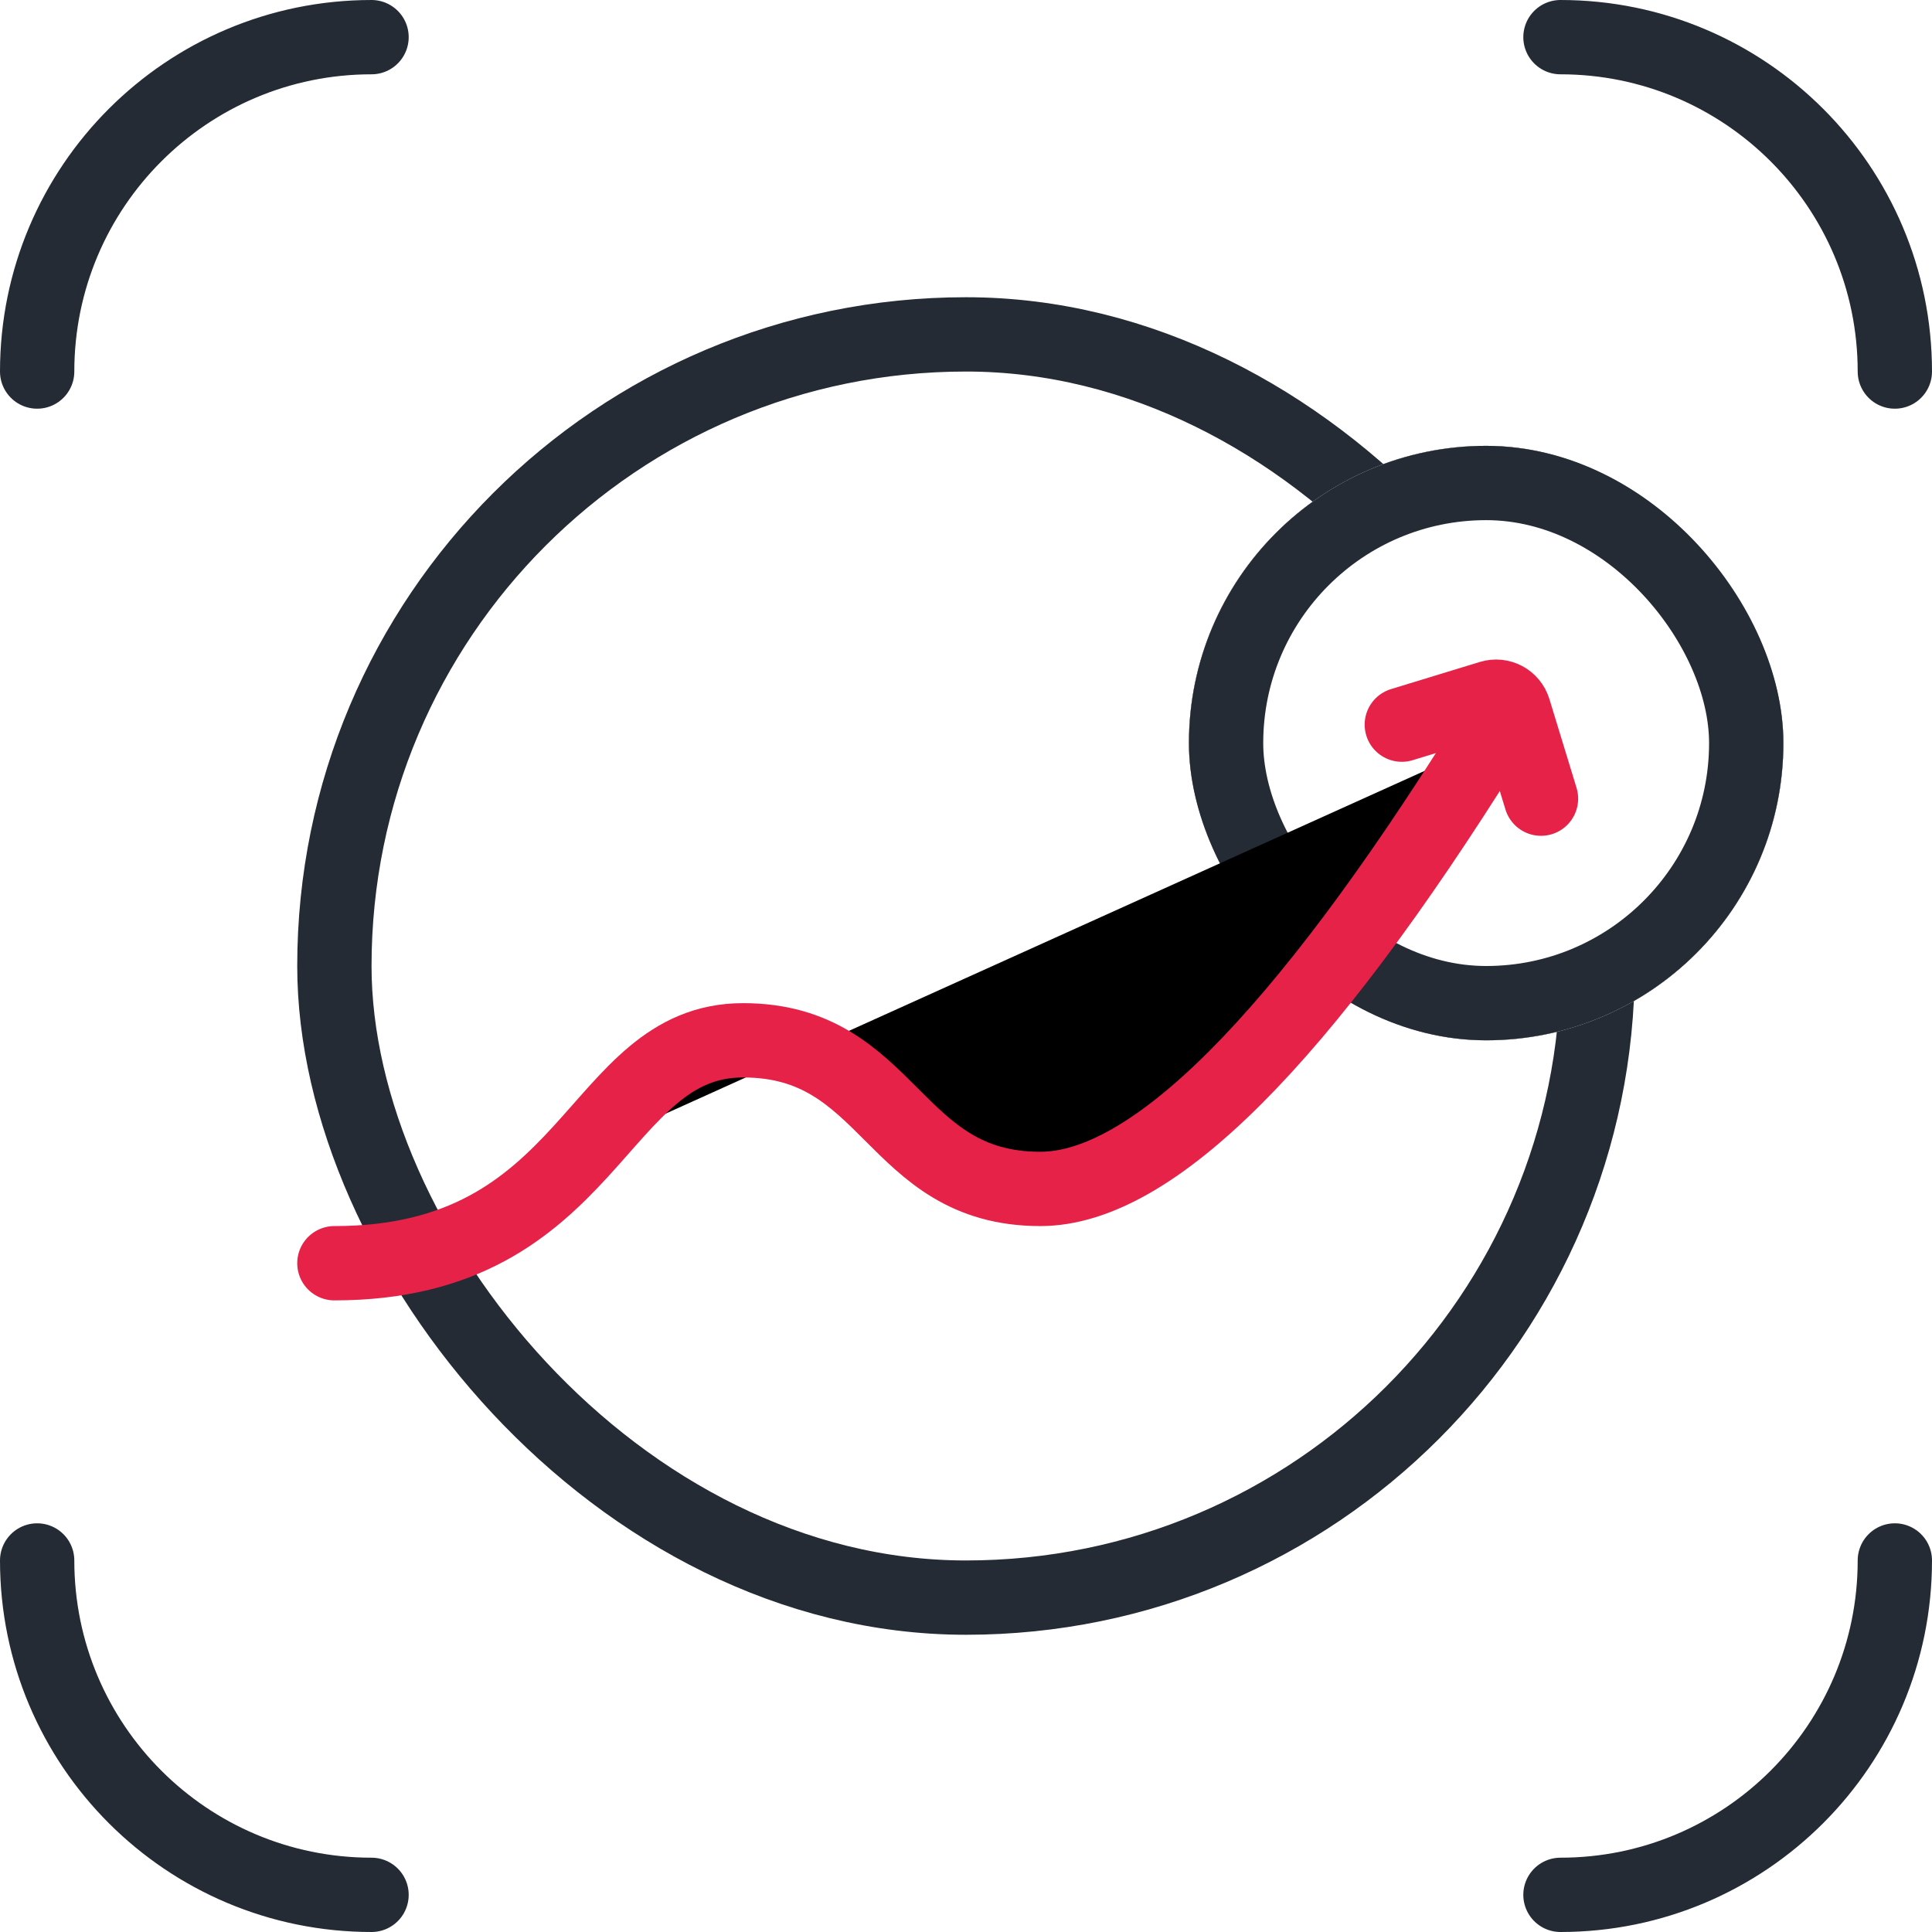 <svg xmlns="http://www.w3.org/2000/svg" xmlns:xlink="http://www.w3.org/1999/xlink" width="52" height="52" viewBox="0 0 52 52">
  <defs>
    <rect id="efficiency-b" width="16" height="16" x="32" y="12" rx="8"/>
    <filter id="efficiency-a" width="146.9%" height="146.9%" x="-23.4%" y="-23.4%" filterUnits="objectBoundingBox">
      <feMorphology in="SourceAlpha" operator="dilate" radius="1.25" result="shadowSpreadOuter1"/>
      <feOffset in="shadowSpreadOuter1" result="shadowOffsetOuter1"/>
      <feComposite in="shadowOffsetOuter1" in2="SourceAlpha" operator="out" result="shadowOffsetOuter1"/>
      <feColorMatrix in="shadowOffsetOuter1" values="0 0 0 0 1   0 0 0 0 1   0 0 0 0 1  0 0 0 1 0"/>
    </filter>
    <path id="efficiency-d" d="M1,16 C7.995,16 7.999,10 12,10 C15.996,10 15.996,14 20,14 C23.001,14 27.001,10 32,2"/>
    <filter id="efficiency-c" width="145.2%" height="200%" x="-22.6%" y="-50%" filterUnits="objectBoundingBox">
      <feMorphology in="SourceAlpha" operator="dilate" radius="3" result="shadowSpreadOuter1"/>
      <feOffset in="shadowSpreadOuter1" result="shadowOffsetOuter1"/>
      <feMorphology in="SourceAlpha" radius="3" result="shadowInner"/>
      <feOffset in="shadowInner" result="shadowInner"/>
      <feComposite in="shadowOffsetOuter1" in2="shadowInner" operator="out" result="shadowOffsetOuter1"/>
      <feColorMatrix in="shadowOffsetOuter1" values="0 0 0 0 1   0 0 0 0 1   0 0 0 0 1  0 0 0 1 0"/>
    </filter>
  </defs>
  <g fill="none" fill-rule="evenodd">
    <rect width="52" height="52" opacity=".05" rx="5"/>
    <g stroke="#242B35" stroke-linecap="round" stroke-linejoin="round" stroke-width="2" transform="translate(1 1)">
      <path d="M9 50L9 50C4.029 50 6.08718376e-16 45.971 0 41M50 41L50 41C50 45.971 45.971 50 41 50M41 0L41 0C45.971-9.13077564e-16 50 4.029 50 9M0 9L0 9C-6.08718376e-16 4.029 4.029 9.13077564e-16 9 0"/>
    </g>
    <rect width="34" height="34" x="9" y="9" stroke="#242B35" stroke-width="2" rx="17"/>
    <use fill="#000" filter="url(#efficiency-a)" xlink:href="#efficiency-b"/>
    <use fill="#FFF" xlink:href="#efficiency-b"/>
    <rect width="14" height="14" x="33" y="13" stroke="#242B35" stroke-width="2" rx="7"/>
    <g stroke-linecap="round" stroke-linejoin="round" transform="translate(8 18)">
      <use fill="#000" filter="url(#efficiency-c)" xlink:href="#efficiency-d"/>
      <use stroke="#E62249" stroke-width="2" xlink:href="#efficiency-d"/>
      <path stroke="#E62249" stroke-width="2" d="M30.103,1 L32.603,1 C32.879,1 33.103,1.224 33.103,1.5 L33.103,4" transform="rotate(-17 31.603 2.5)"/>
    </g>
  </g>
</svg>

